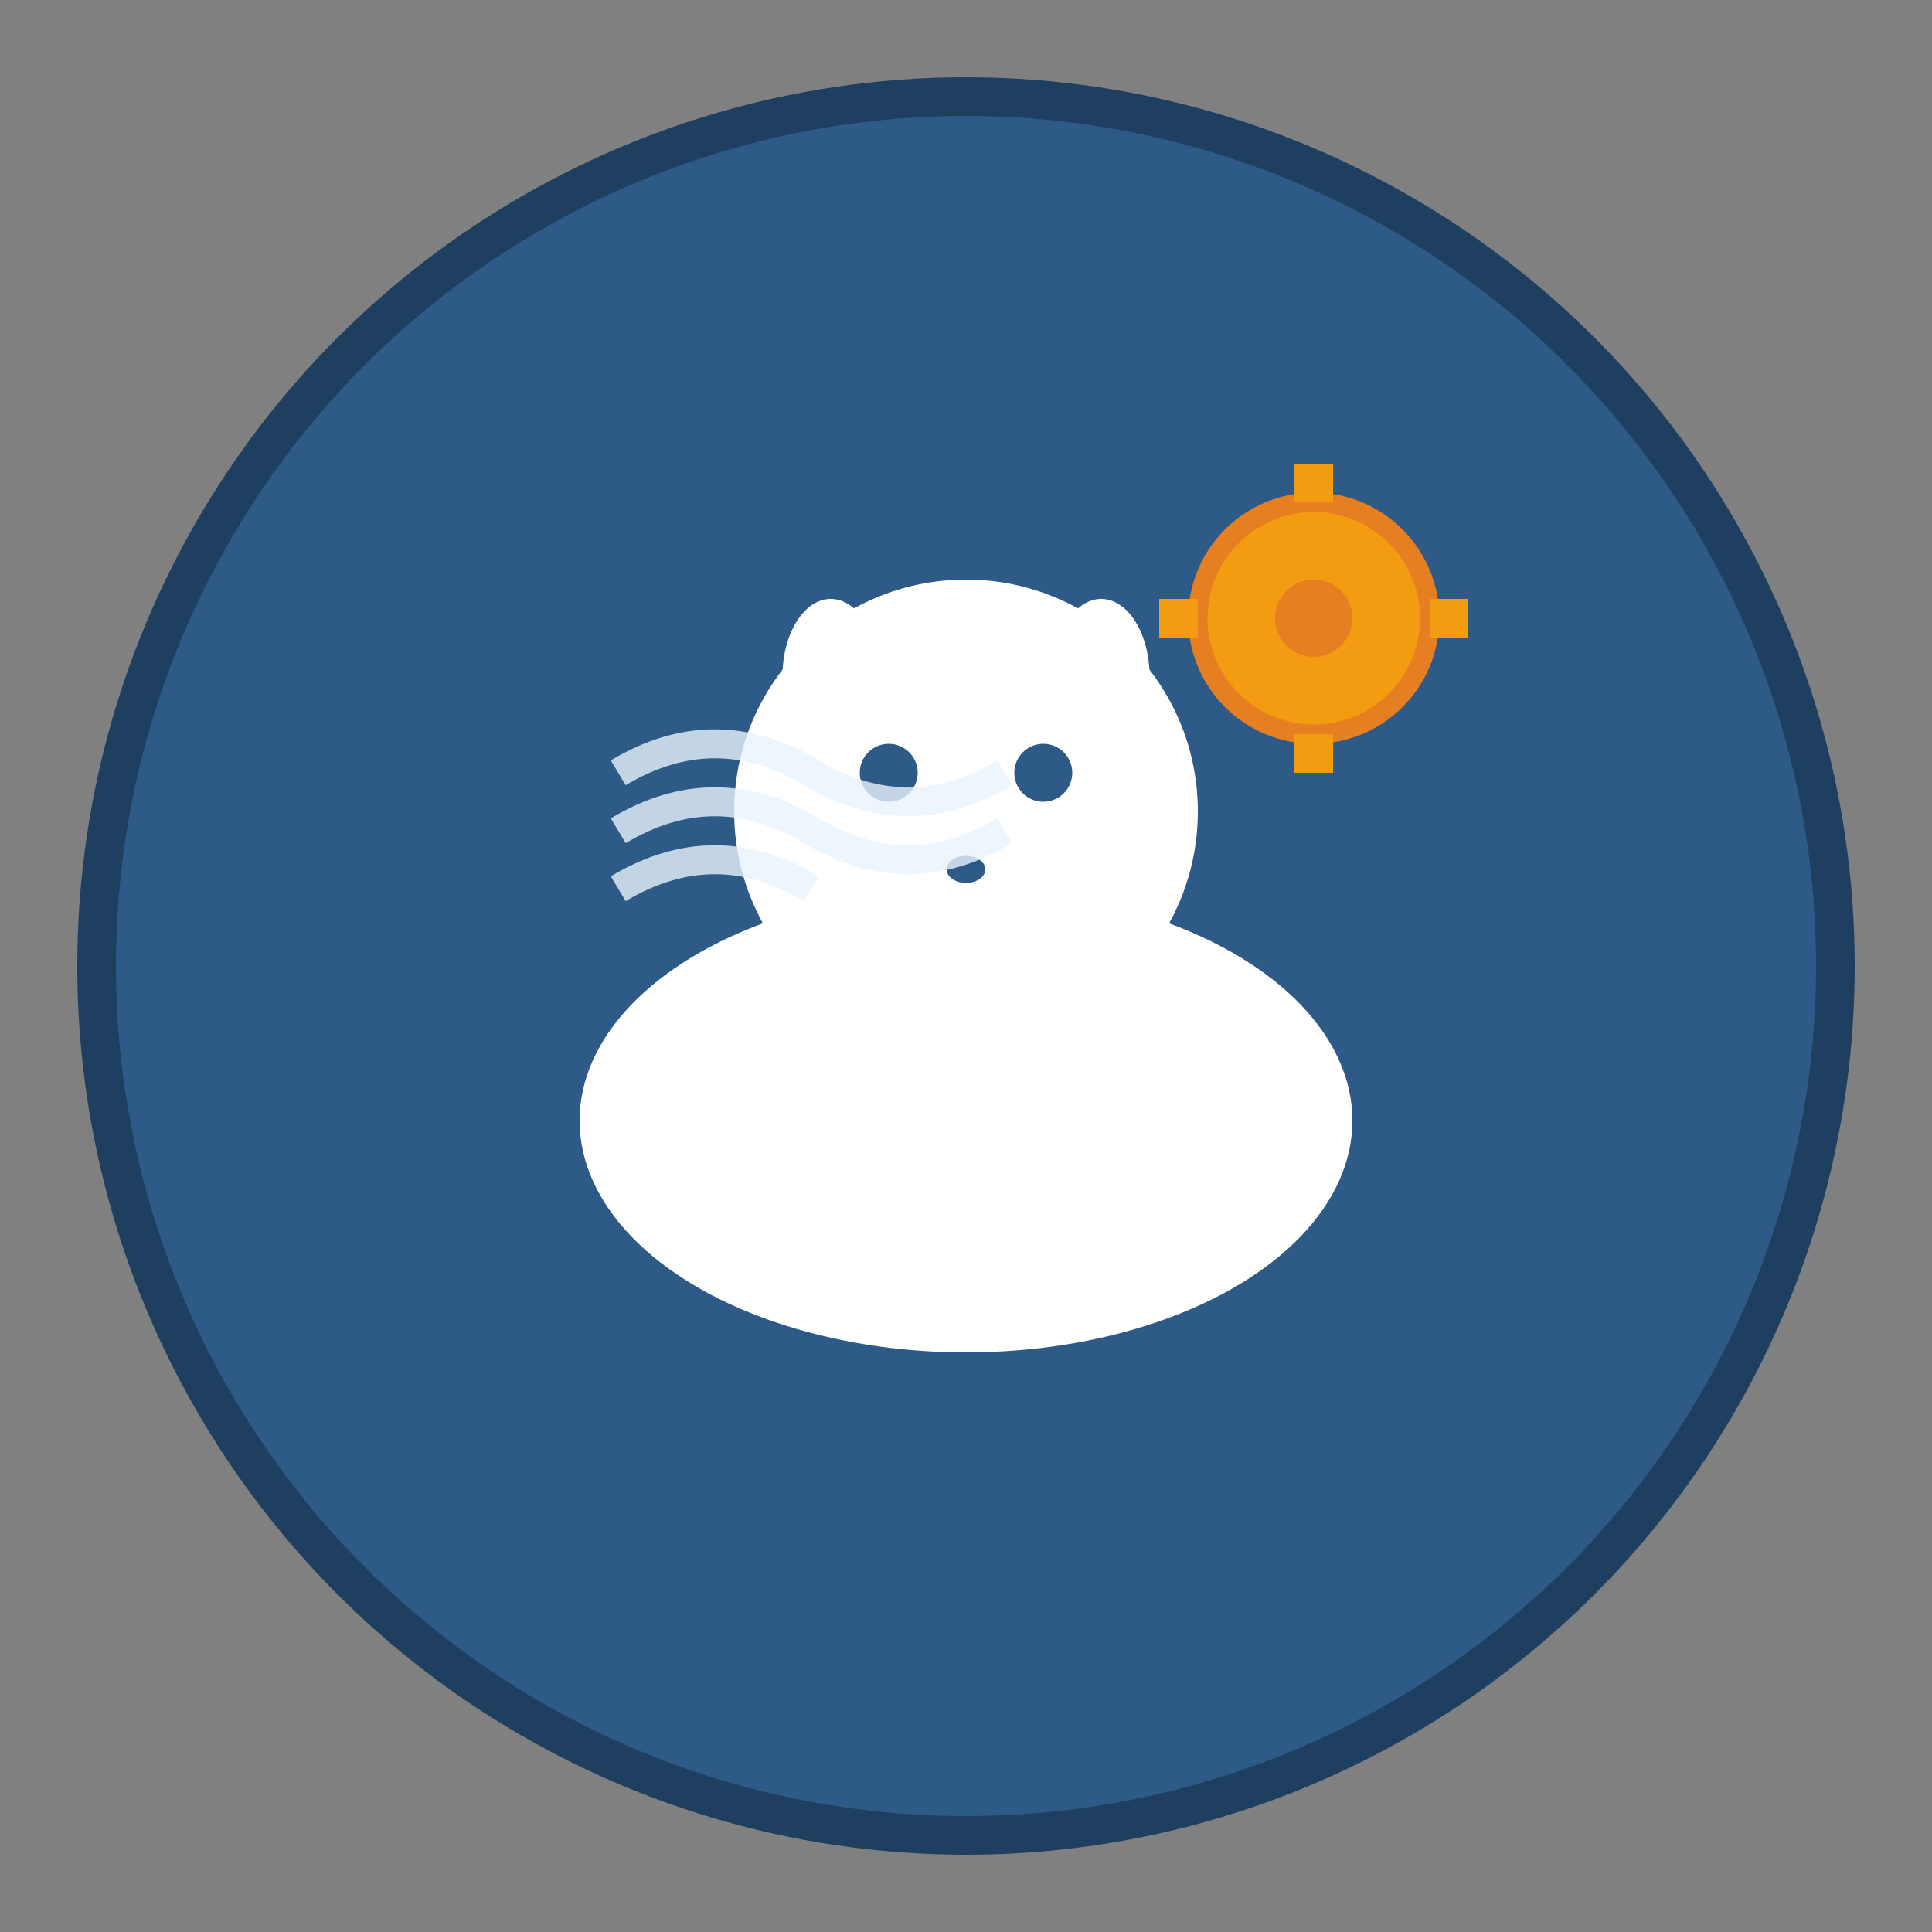 <svg viewBox="0 0 100 100" xmlns="http://www.w3.org/2000/svg">
  <rect x="0" y="0" width="100" height="100" fill="#808080" stroke="none"/>
  <!-- Background circle (like React, Vue) -->
  <circle cx="50" cy="50" r="45" fill="#2D5A87" stroke="#1E3F5F" stroke-width="2"/>
  
  <!-- Capybara silhouette - simplified and geometric -->
  <g transform="translate(50,50)">
    <!-- Body - more geometric -->
    <ellipse cx="0" cy="8" rx="20" ry="12" fill="#FFFFFF"/>
    
    <!-- Head - circular like tech logos -->
    <circle cx="0" cy="-8" r="12" fill="#FFFFFF"/>
    
    <!-- Ears - small geometric shapes -->
    <ellipse cx="-7" cy="-15" rx="2.5" ry="4" fill="#FFFFFF"/>
    <ellipse cx="7" cy="-15" rx="2.5" ry="4" fill="#FFFFFF"/>
    
    <!-- Eyes - simple dots -->
    <circle cx="-4" cy="-10" r="1.5" fill="#2D5A87"/>
    <circle cx="4" cy="-10" r="1.5" fill="#2D5A87"/>
    
    <!-- Nose - minimalist -->
    <ellipse cx="0" cy="-5" rx="1" ry="0.7" fill="#2D5A87"/>
    
    <!-- Tech element - gear integrated into design -->
    <g transform="translate(18, -18)">
      <circle r="6" fill="#F39C12" stroke="#E67E22" stroke-width="1"/>
      <!-- Gear teeth - simplified -->
      <rect x="-1" y="-8" width="2" height="2" fill="#F39C12"/>
      <rect x="-1" y="6" width="2" height="2" fill="#F39C12"/>
      <rect x="-8" y="-1" width="2" height="2" fill="#F39C12"/>
      <rect x="6" y="-1" width="2" height="2" fill="#F39C12"/>
      <!-- Center -->
      <circle r="2" fill="#E67E22"/>
    </g>
    
    <!-- Memory/context symbol - brain waves -->
    <g transform="translate(-18, -10)" opacity="0.8">
      <path d="M0,0 Q5,-3 10,0 Q15,3 20,0" stroke="#E8F4FD" stroke-width="1.5" fill="none"/>
      <path d="M0,3 Q5,0 10,3 Q15,6 20,3" stroke="#E8F4FD" stroke-width="1.5" fill="none"/>
      <path d="M0,6 Q5,3 10,6" stroke="#E8F4FD" stroke-width="1.5" fill="none"/>
    </g>
  </g>  
</svg>
